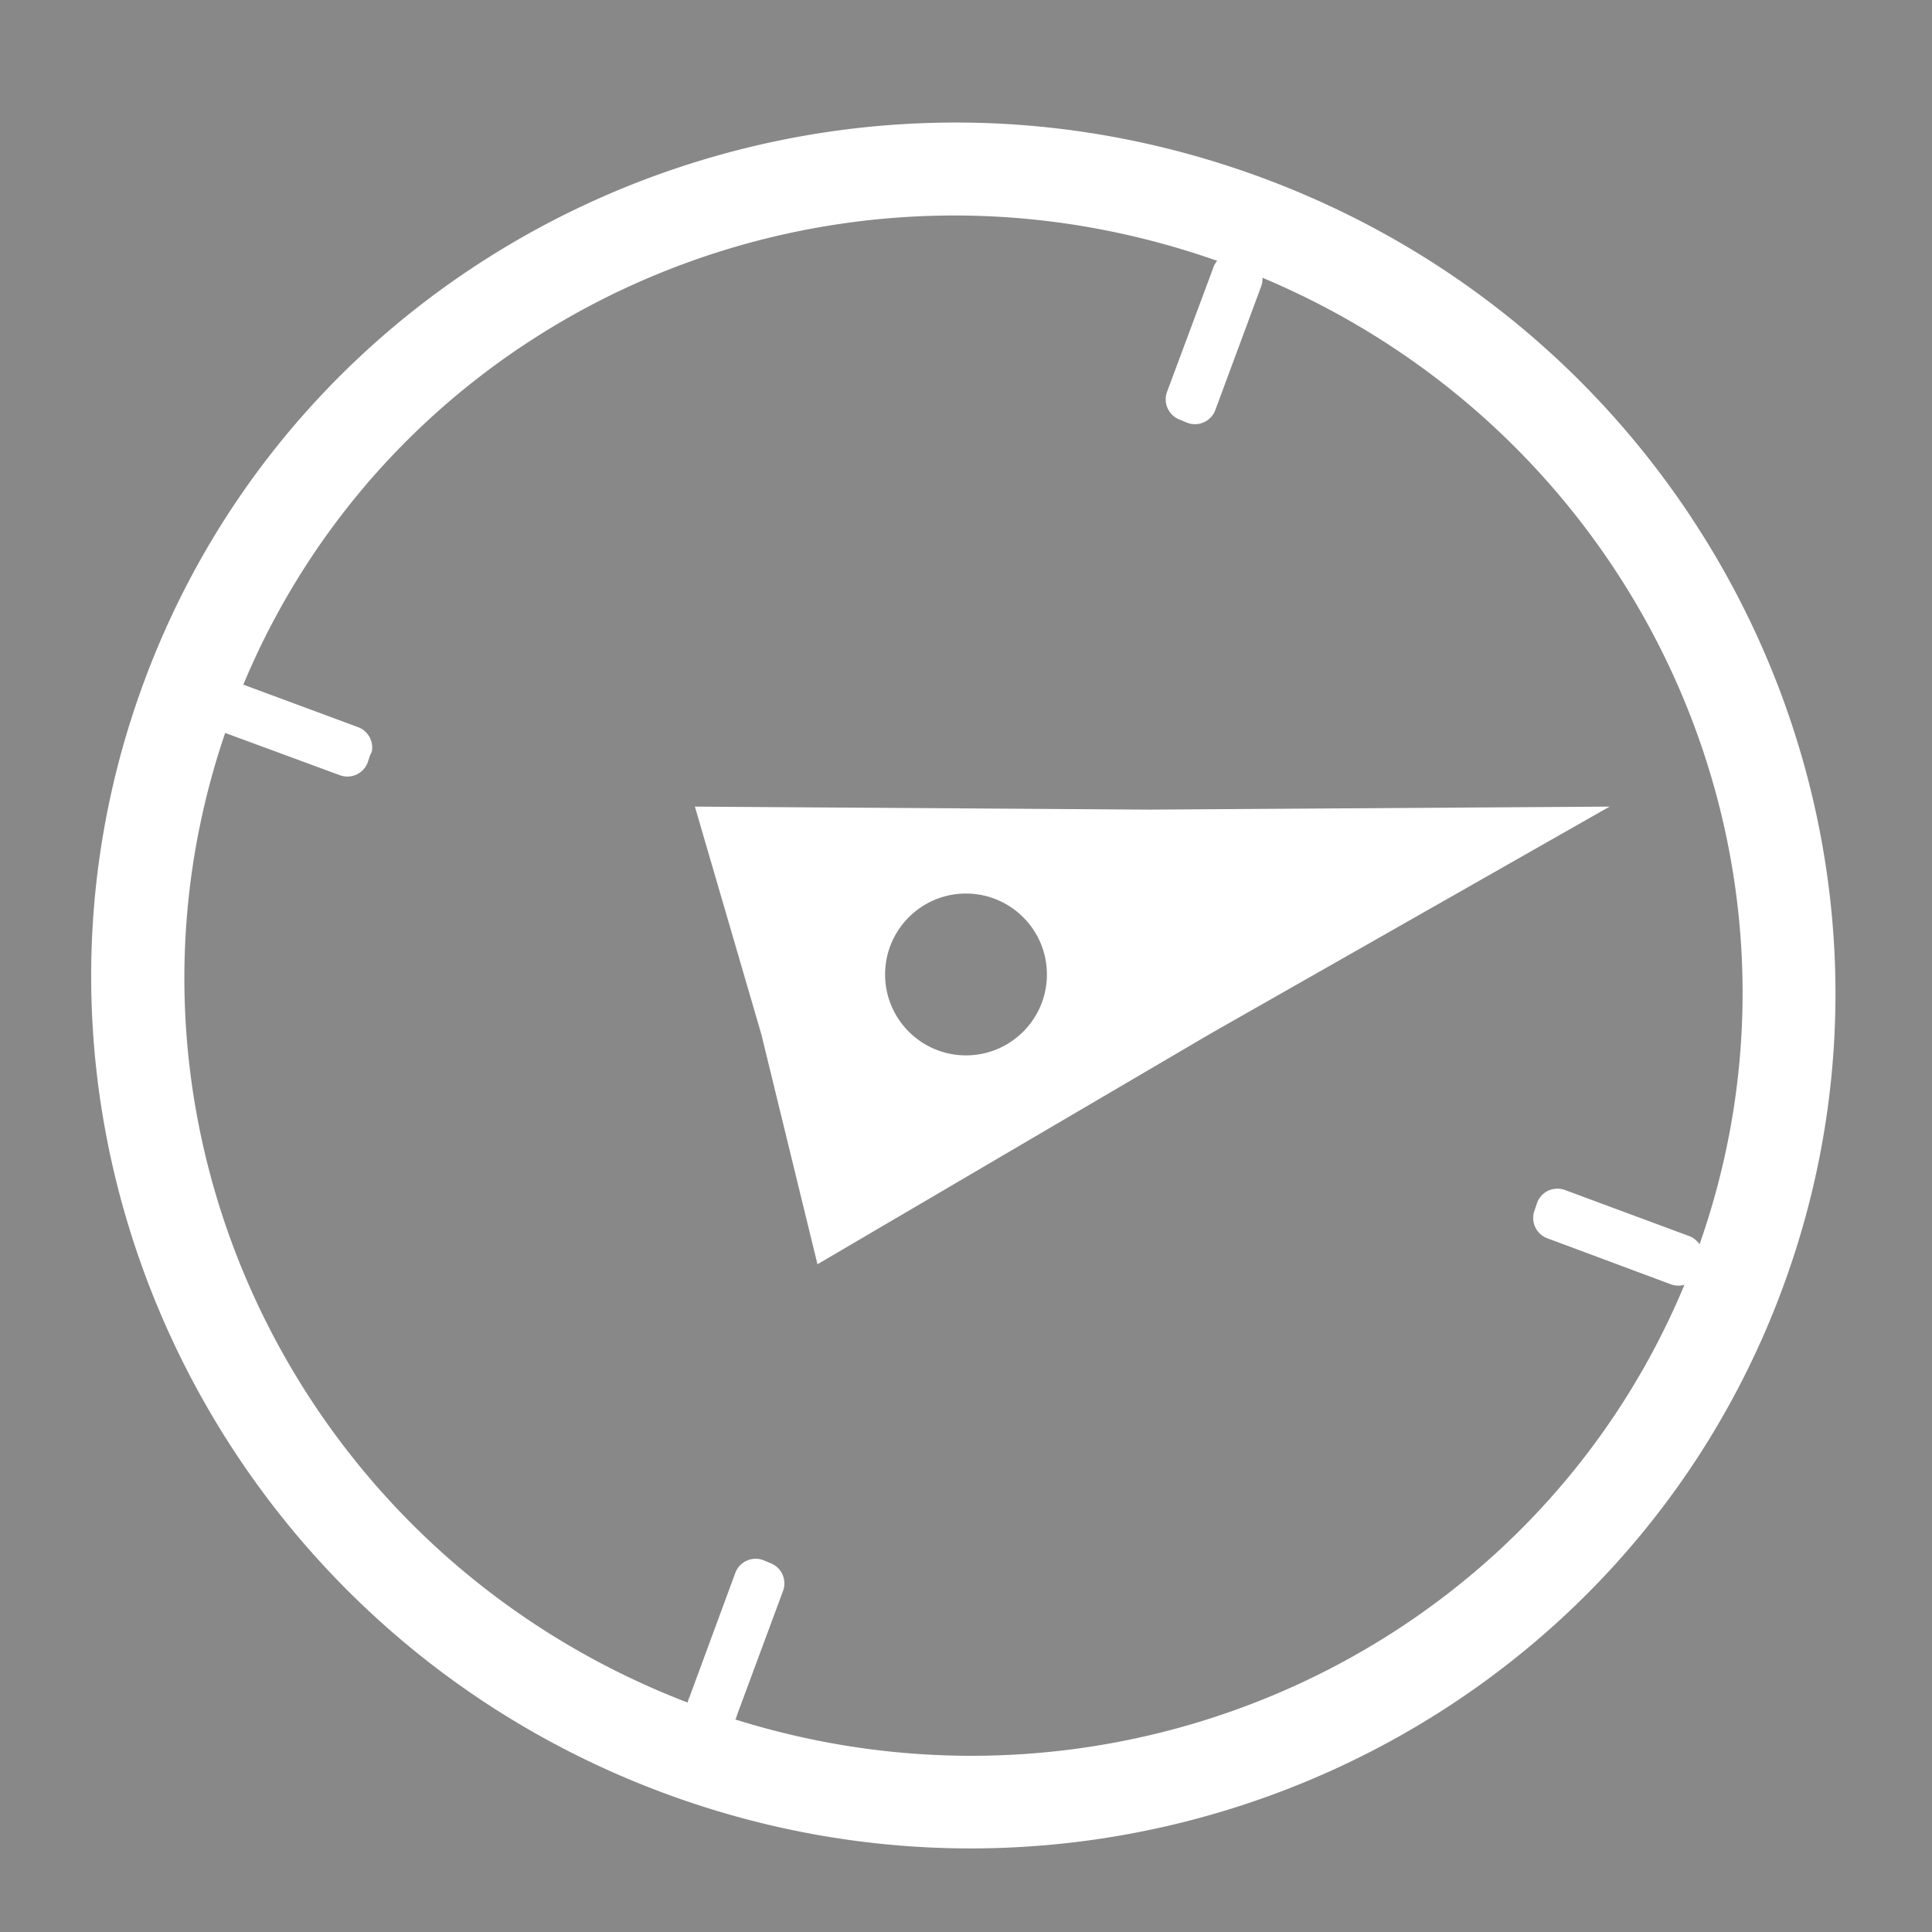 <?xml version="1.0" encoding="UTF-8" standalone="no"?>
<!-- Created with Inkscape (http://www.inkscape.org/) -->

<svg
        xmlns:dc="http://purl.org/dc/elements/1.1/"
        xmlns:cc="http://creativecommons.org/ns#"
        xmlns:rdf="http://www.w3.org/1999/02/22-rdf-syntax-ns#"
        xmlns="http://www.w3.org/2000/svg"
        xmlns:sodipodi="http://sodipodi.sourceforge.net/DTD/sodipodi-0.dtd"
        xmlns:inkscape="http://www.inkscape.org/namespaces/inkscape"
        width="100"
        height="100"
        id="svg4009"
        version="1.1"
        inkscape:version="0.48.4 r9939"
        sodipodi:docname="view.map.svg">
  <defs
     id="defs4011" />
  <sodipodi:namedview
     id="base"
     pagecolor="#ffffff"
     bordercolor="#666666"
     borderopacity="1.0"
     inkscape:pageopacity="0.0"
     inkscape:pageshadow="2"
     inkscape:zoom="1.4"
     inkscape:cx="124.99954"
     inkscape:cy="23.817657"
     inkscape:document-units="px"
     inkscape:current-layer="layer1"
     showgrid="false"
     inkscape:window-width="501"
     inkscape:window-height="498"
     inkscape:window-x="722"
     inkscape:window-y="239"
     inkscape:window-maximized="0"
     fit-margin-top="0"
     fit-margin-left="0"
     fit-margin-right="0"
     fit-margin-bottom="0" />
  <g
     inkscape:label="Layer 1"
     inkscape:groupmode="layer"
     id="layer1"
     transform="translate(-50,-333.791)">
    <path
       inkscape:connector-curvature="0"
       style="fill:#888888;fill-opacity:1;stroke:none"
       d="m 50,333.791 0,100 100,0 0,-100 -100,0 z m 49.875,6.344 c 5.151,0.045 10.39,0.979 15.5,2.875 23.362,8.669 35.436,34.429 26.875,57.5 -8.561,23.071 -34.513,34.762 -57.875,26.094 C 61.013,417.935 48.908,392.112 57.469,369.041 64.157,351.016 81.479,339.973 99.875,340.135 z m -0.062,4.812 c -15.933,-0.16 -30.867,9.076 -37.219,24.281 l 5.906,2.188 a 1.123,1.123 0 0 1 0.75,1.25 1.123,1.123 0 0 1 -0.094,0.219 l -0.125,0.375 a 1.123,1.123 0 0 1 -1.438,0.656 l -5.938,-2.188 c -6.89,20.196 3.597,42.381 23.938,50.188 a 1.123,1.123 0 0 1 0.094,-0.281 l 2.375,-6.438 a 1.123,1.123 0 0 1 1.438,-0.656 l 0.375,0.156 a 1.123,1.123 0 0 1 0.656,1.438 l -2.375,6.406 a 1.123,1.123 0 0 1 -0.094,0.25 c 19.902,6.242 41.222,-3.518 49.125,-22.5 a 1.123,1.123 0 0 1 -0.719,-0.031 l -6.375,-2.375 a 1.123,1.123 0 0 1 -0.656,-1.469 l 0.125,-0.375 A 1.123,1.123 0 0 1 131,395.385 l 6.406,2.375 a 1.123,1.123 0 0 1 0.562,0.438 c 6.987,-19.882 -2.97,-41.775 -22.625,-50.031 a 1.123,1.123 0 0 1 -0.062,0.438 l -2.375,6.406 a 1.123,1.123 0 0 1 -1.469,0.656 l -0.375,-0.156 a 1.123,1.123 0 0 1 -0.656,-1.438 l 2.375,-6.375 A 1.123,1.123 0 0 1 113,347.291 c -4.368,-1.535 -8.81,-2.3 -13.188,-2.344 z M 85.969,375.541 109.5,375.697 l 23.812,-0.156 -20.656,11.75 -20.344,11.938 -2.906,-11.906 -3.438,-11.781 z m 14.031,4.5 c -2.316,0 -4.188,1.881 -4.188,4.188 0,2.307 1.872,4.188 4.188,4.188 2.316,0 4.188,-1.881 4.188,-4.188 0,-2.307 -1.872,-4.188 -4.188,-4.188 z"
       id="rect4770-9-47" />
  </g>
</svg>
